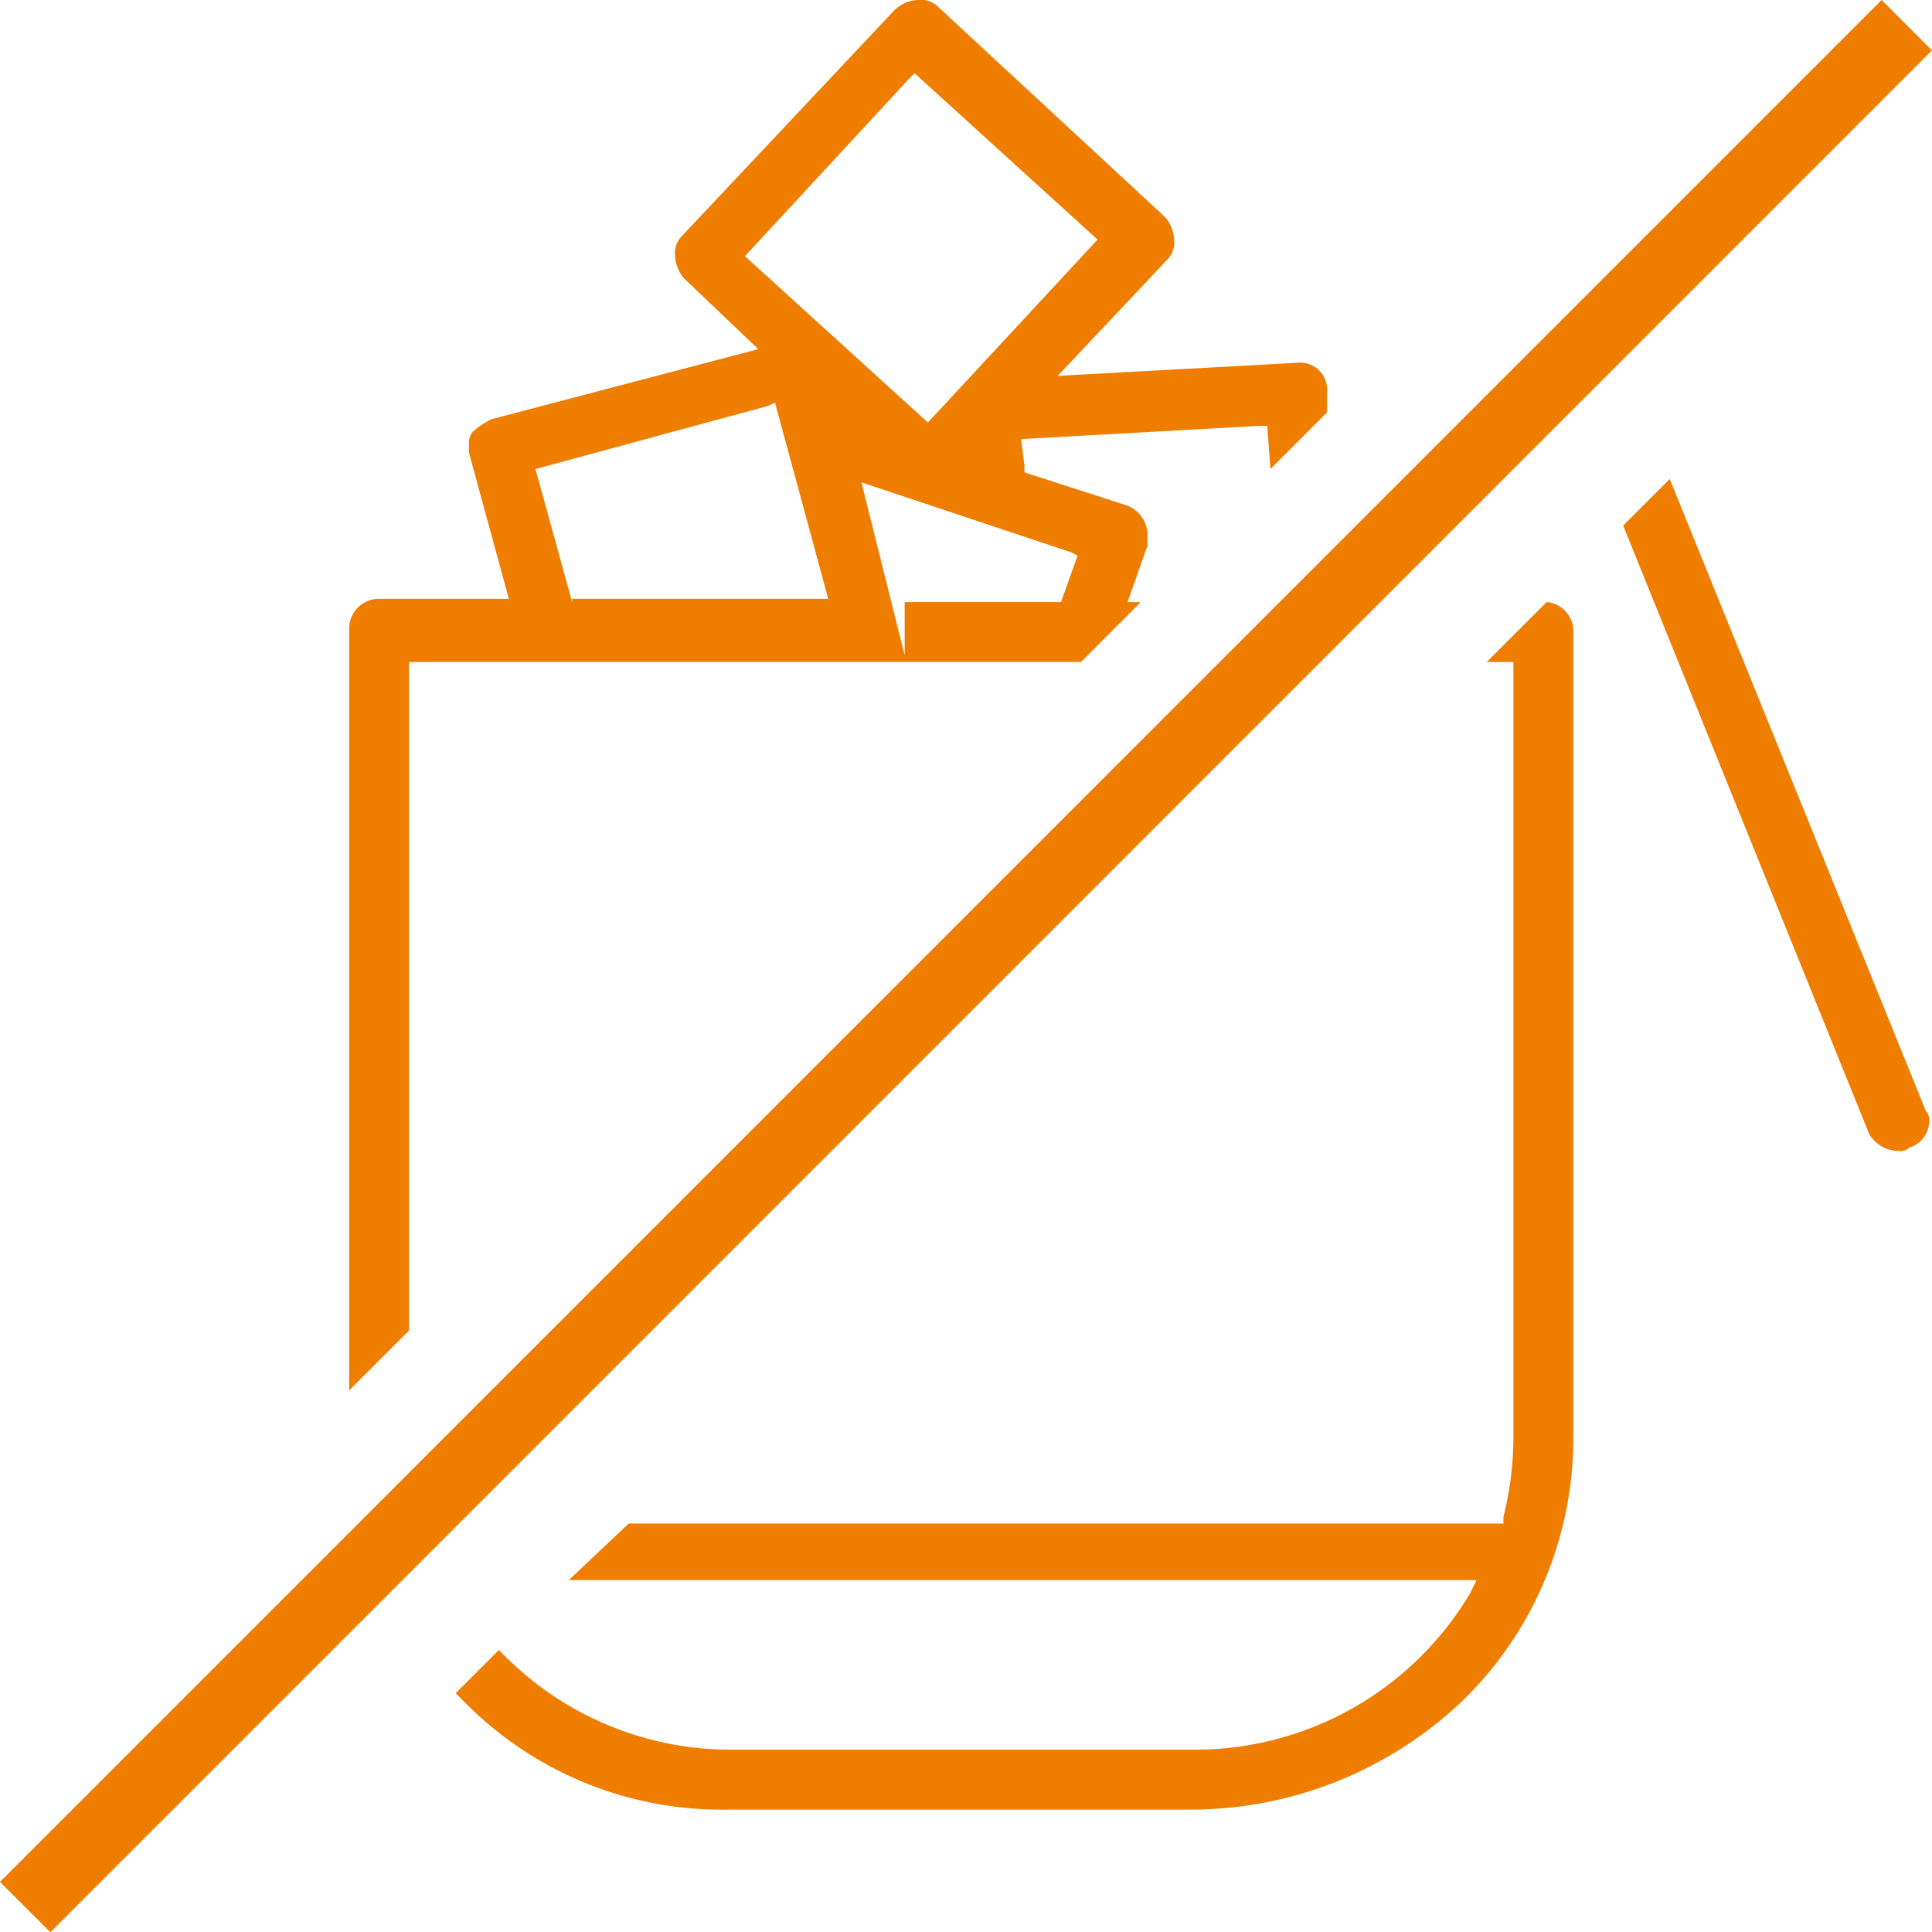 <svg xmlns="http://www.w3.org/2000/svg" width="54.227" height="54.234" viewBox="0 0 54.227 54.234">
  <g id="nie_zawiera_substancji_słodzacych" data-name="nie zawiera substancji słodzacych" transform="translate(-38.645 -55.3)">
    <path id="Path_228" data-name="Path 228" d="M60,107.292H73.068a11.067,11.067,0,0,0,7.563-3.081,10.283,10.283,0,0,0,3.081-7.469V74.24a.817.817,0,0,0-.747-.84l-1.681,1.681h.747V96.835a9.208,9.208,0,0,1-.28,2.241v.187H57.2l-1.681,1.587H81l-.186.373a8.983,8.983,0,0,1-7.75,4.388H60a8.952,8.952,0,0,1-6.442-2.8l-1.214,1.214.187.187A10.133,10.133,0,0,0,60,107.292Z" transform="translate(-0.908 -1.201)" fill="#ef7d00"/>
    <path id="Path_229" data-name="Path 229" d="M75.844,65.477h0l-6.816.373,3.081-3.268a.688.688,0,0,0,.186-.56,1,1,0,0,0-.28-.654l-6.349-5.882a.686.686,0,0,0-.56-.187,1.009,1.009,0,0,0-.654.28h0l-5.975,6.349a.686.686,0,0,0-.187.56,1.009,1.009,0,0,0,.28.654h0L60.625,65.1l-7.469,1.961a1.953,1.953,0,0,0-.56.373h0a.561.561,0,0,0-.093.373V68h0l1.12,4.108H49.981a.837.837,0,0,0-.84.84V94.327l1.681-1.681V73.88h18.86L71.362,72.2h-.373l.56-1.587h0v-.28a.9.9,0,0,0-.56-.84h0l-2.894-.934v-.187L68,67.624l6.722-.373h.187L75,68.465l1.586-1.587v-.56A.761.761,0,0,0,75.844,65.477ZM55.4,72.2,54.37,68.465l6.536-1.774.187-.093,1.494,5.509H55.4ZM69.4,70.8l.187.093L69.121,72.2H64.733v1.494l-1.214-4.855Zm-4.015-3.641-5.135-4.668,4.575-4.948.187-.187,5.135,4.668Z" transform="translate(-0.696 0)" fill="#ef7d00"/>
    <path id="Path_230" data-name="Path 230" d="M95.19,88.56a.344.344,0,0,0,.28-.093h0a.782.782,0,0,0,.56-.747.343.343,0,0,0-.093-.28L88.748,69.7l-1.307,1.307L94.35,88.093A.98.98,0,0,0,95.19,88.56Z" transform="translate(-3.237 -0.955)" fill="#ef7d00"/>
    <rect id="Rectangle_832" data-name="Rectangle 832" width="74.693" height="2" transform="translate(38.645 108.12) rotate(-45.004)" fill="#ef7d00"/>
  </g>
</svg>
